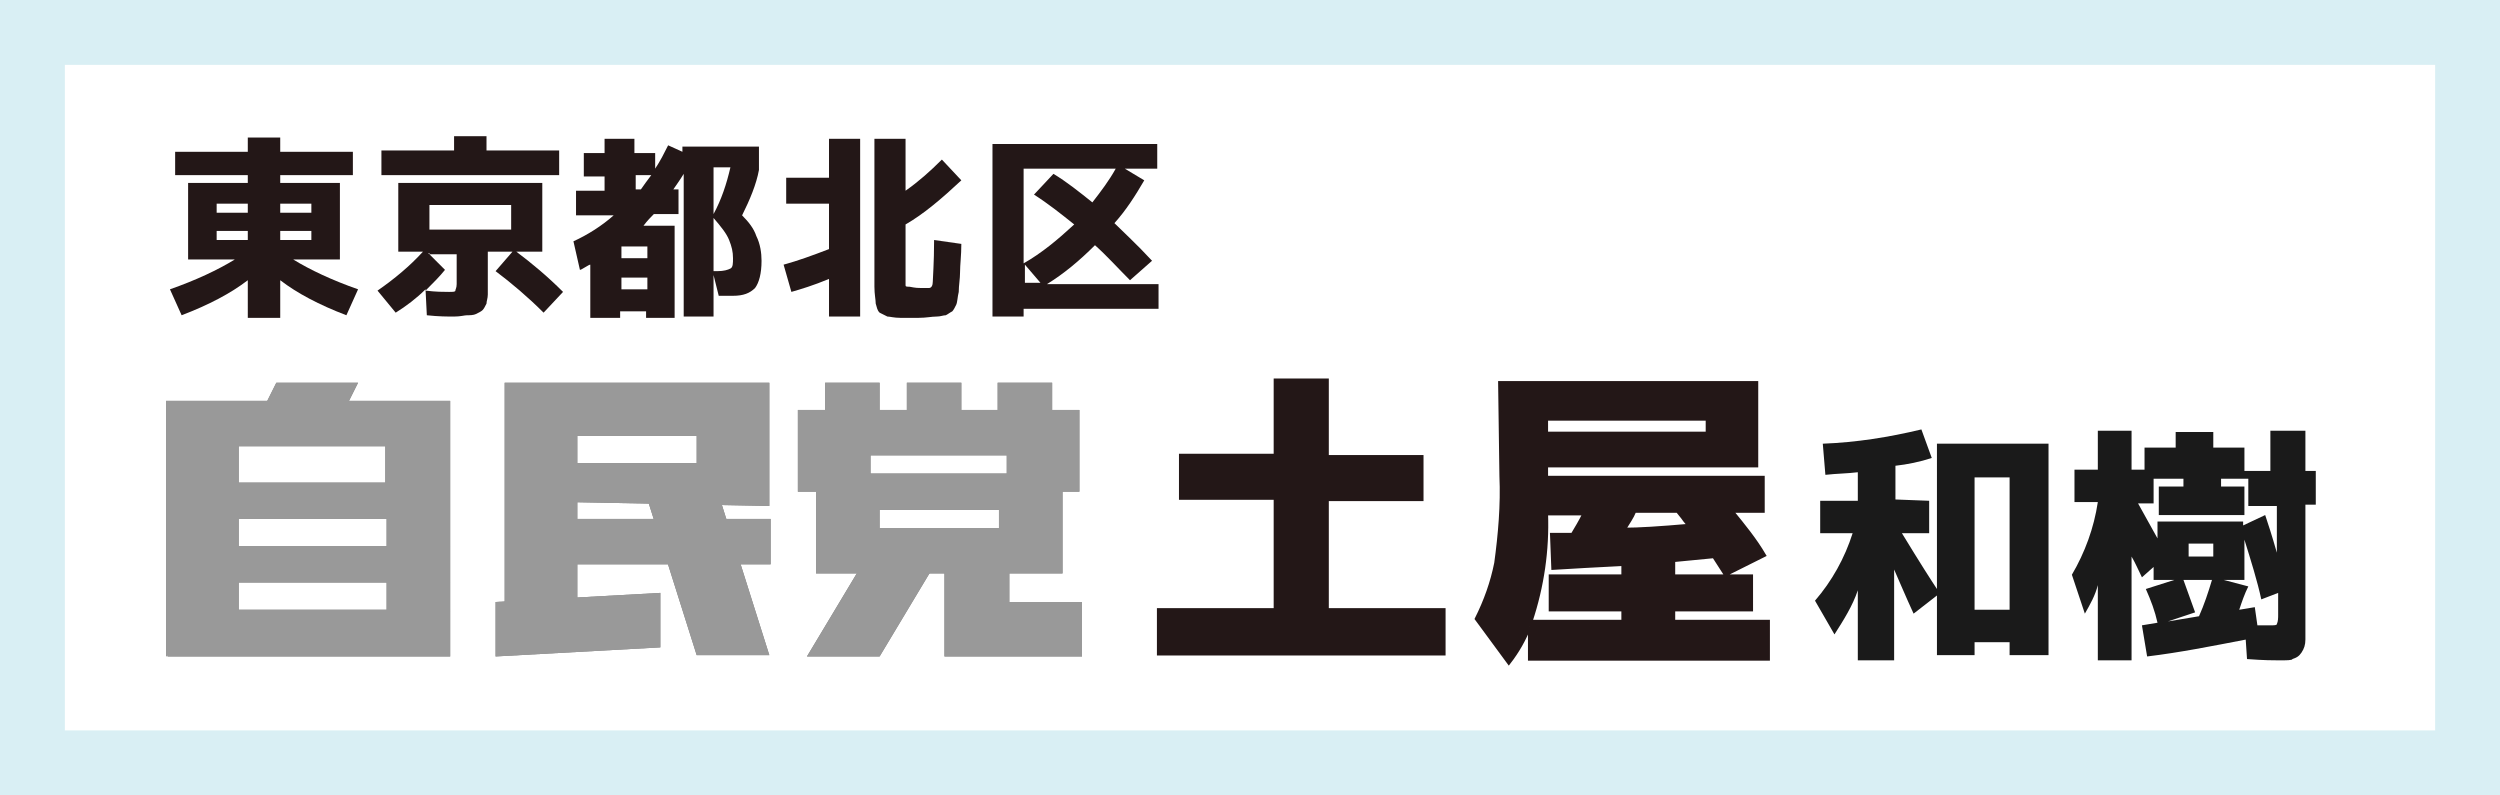 <?xml version="1.0" encoding="utf-8"?>
<!-- Generator: Adobe Illustrator 23.0.1, SVG Export Plug-In . SVG Version: 6.00 Build 0)  -->
<svg version="1.1" id="レイヤー_1" xmlns="http://www.w3.org/2000/svg" xmlns:xlink="http://www.w3.org/1999/xlink" x="0px"
	 y="0px" viewBox="0 0 192.7 61.3" style="enable-background:new 0 0 192.7 61.3;" xml:space="preserve">
<style type="text/css">
	.st0{fill:none;}
	.st1{fill:none;stroke:#231815;stroke-width:2.88;}
	.st2{fill:#FFFFFF;}
	.st3{fill:#D9EFF4;}
	.st4{opacity:3.000000e-02;}
	.st5{fill:url(#SVGID_1_);}
	.st6{fill:#808080;}
	.st7{fill:#999999;}
	.st8{fill:#231717;}
	.st9{fill:none;stroke:#231717;stroke-width:0.25;}
	.st10{fill:#1A1A1A;}
</style>
<pattern  y="61.3" width="72" height="72" patternUnits="userSpaceOnUse" id="_10_lpi_40_" viewBox="72.2 -72 72 72" style="overflow:visible;">
	<g>
		<rect x="72.2" y="-72" class="st0" width="72" height="72"/>
		<rect x="72.2" y="-72" class="st0" width="72" height="72"/>
		<line class="st1" x1="144" y1="-68.4" x2="216.5" y2="-68.4"/>
		<line class="st1" x1="144" y1="-54" x2="216.5" y2="-54"/>
		<line class="st1" x1="144" y1="-39.6" x2="216.5" y2="-39.6"/>
		<line class="st1" x1="144" y1="-25.2" x2="216.5" y2="-25.2"/>
		<line class="st1" x1="144" y1="-10.8" x2="216.5" y2="-10.8"/>
		<line class="st1" x1="144" y1="-61.2" x2="216.5" y2="-61.2"/>
		<line class="st1" x1="144" y1="-46.8" x2="216.5" y2="-46.8"/>
		<line class="st1" x1="144" y1="-32.4" x2="216.5" y2="-32.4"/>
		<line class="st1" x1="144" y1="-18" x2="216.5" y2="-18"/>
		<line class="st1" x1="144" y1="-3.6" x2="216.5" y2="-3.6"/>
		<line class="st1" x1="72" y1="-68.4" x2="144.5" y2="-68.4"/>
		<line class="st1" x1="72" y1="-54" x2="144.5" y2="-54"/>
		<line class="st1" x1="72" y1="-39.6" x2="144.5" y2="-39.6"/>
		<line class="st1" x1="72" y1="-25.2" x2="144.5" y2="-25.2"/>
		<line class="st1" x1="72" y1="-10.8" x2="144.5" y2="-10.8"/>
		<line class="st1" x1="72" y1="-61.2" x2="144.5" y2="-61.2"/>
		<line class="st1" x1="72" y1="-46.8" x2="144.5" y2="-46.8"/>
		<line class="st1" x1="72" y1="-32.4" x2="144.5" y2="-32.4"/>
		<line class="st1" x1="72" y1="-18" x2="144.5" y2="-18"/>
		<line class="st1" x1="72" y1="-3.6" x2="144.5" y2="-3.6"/>
		<line class="st1" x1="0" y1="-68.4" x2="72.5" y2="-68.4"/>
		<line class="st1" x1="0" y1="-54" x2="72.5" y2="-54"/>
		<line class="st1" x1="0" y1="-39.6" x2="72.5" y2="-39.6"/>
		<line class="st1" x1="0" y1="-25.2" x2="72.5" y2="-25.2"/>
		<line class="st1" x1="0" y1="-10.8" x2="72.5" y2="-10.8"/>
		<line class="st1" x1="0" y1="-61.2" x2="72.5" y2="-61.2"/>
		<line class="st1" x1="0" y1="-46.8" x2="72.5" y2="-46.8"/>
		<line class="st1" x1="0" y1="-32.4" x2="72.5" y2="-32.4"/>
		<line class="st1" x1="0" y1="-18" x2="72.5" y2="-18"/>
		<line class="st1" x1="0" y1="-3.6" x2="72.5" y2="-3.6"/>
	</g>
</pattern>
<g id="_グループ_">
	<rect x="2.5" y="2.5" class="st2" width="187.7" height="56.3"/>
	<path class="st3" d="M187.7,5v51.3H5V5H187.7 M192.7,0H0v61.3h192.7V0z"/>
	<g class="st4">
		
			<pattern  id="SVGID_1_" xlink:href="#_10_lpi_40_" patternTransform="matrix(0.5 -0.72 -0.5 -0.72 -8142.58 -19052.117)"  class="st4">
		</pattern>
		<path class="st5" d="M187.7,5v51.3H5V5H187.7 M192.7,0H0v61.3h192.7V0z"/>
	</g>
</g>
<g id="_グループ_2">
	<path id="path44" class="st6" d="M12.9,50.6h21.8V30.9h-7.8l0.7-1.4h-6.3l-0.7,1.4h-7.8V50.6l5.6-3.5V34.4h11.3v2.8H15.7V40h14.1
		v2.1H15.7v2.8h14.1V47H15.7L12.9,50.6z"/>
	<path id="path46" class="st6" d="M38.2,50.6l12.7-0.7v-4.2l-12.7,0.7V50.6z"/>
	<path id="path48" class="st6" d="M39.6,40v3.5h19.8V40H39.6z"/>
	<path id="path50" class="st6" d="M49.5,37.2l4.2,13.3h5.6l-4.2-13.3H49.5z"/>
	<path id="path52" class="st6" d="M38.9,47.7V29.5h20.4V39l-15.5-0.3v-3h9.9v-2.1h-9.2v14H38.9z"/>
	<path id="path54" class="st6" d="M61.5,37.9v-6.3h2.1v-2.1h4.2v2.1h2.1v-2.1h4.2v2.1h2.8v-2.1h4.2v2.1h2.1v6.3h-5.6v-2.8H67.1v2.8
		H61.5z"/>
	<path id="path56" class="st6" d="M62.9,44.2v-7.7h19v7.7H65v-3.5h12v-1.4h-9.2v4.9L62.9,44.2z"/>
	<path id="path58" class="st6" d="M66.4,43.6l-4.2,7h5.6l4.2-7H66.4z"/>
	<path id="path60" class="st6" d="M72.8,43.6v7h10.6v-4.2h-5.6v-2.8H72.8z"/>
	<path id="path44-2" class="st7" d="M12.9,50.6h21.8V30.9h-7.8l0.7-1.4h-6.3l-0.7,1.4h-7.8V50.6l5.6-3.5V34.4h11.3v2.8H15.7V40h14.1
		v2.1H15.7v2.8h14.1V47H15.7L12.9,50.6z"/>
	<path id="path46-2" class="st7" d="M38.2,50.6l12.7-0.7v-4.2l-12.7,0.7V50.6z"/>
	<path id="path48-2" class="st7" d="M39.6,40v3.5h19.8V40H39.6z"/>
	<path id="path50-2" class="st7" d="M49.5,37.2l4.2,13.3h5.6l-4.2-13.3H49.5z"/>
	<path id="path52-2" class="st7" d="M38.9,47.7V29.5h20.4V39l-15.5-0.3v-3h9.9v-2.1h-9.2v14H38.9z"/>
	<path id="path54-2" class="st7" d="M61.5,37.9v-6.3h2.1v-2.1h4.2v2.1h2.1v-2.1h4.2v2.1h2.8v-2.1h4.2v2.1h2.1v6.3h-5.6v-2.8H67.1
		v2.8H61.5z"/>
	<path id="path56-2" class="st7" d="M62.9,44.2v-7.7h19v7.7H65v-3.5h12v-1.4h-9.2v4.9L62.9,44.2z"/>
	<path id="path58-2" class="st7" d="M66.4,43.6l-4.2,7h5.6l4.2-7H66.4z"/>
	<path id="path60-2" class="st7" d="M72.8,43.6v7h10.6v-4.2h-5.6v-2.8H72.8z"/>
</g>
<g>
	<g>
		<path class="st8" d="M102.3,29.4v5.8h7.3v3.3h-7.3V47h9v3.4h-22V47h9v-8.6H91v-3.3h7.3v-5.8H102.3z"/>
		<path class="st8" d="M115.6,29.5h19.8v6.4h-16.2v0.9h16.7v2.6h-2.4c0.9,1.1,1.8,2.2,2.5,3.4l-3,1.5l-0.9-1.4l-3.1,0.3v1.2h6V47h-6
			v0.9h7.3v2.9h-18.4v-2.5c-0.4,1-0.9,1.9-1.6,2.8l-2.5-3.4c0.7-1.4,1.2-2.8,1.5-4.3c0.3-2.2,0.5-4.5,0.4-6.7L115.6,29.5z M118,47.9
			h7.1V47h-5.6v-2.6h5.6v-0.9c-2,0.1-3.8,0.2-5.4,0.3l-0.1-2.6h0.8h0.8c0.3-0.5,0.6-1,0.9-1.6h-2.9v0
			C119.3,42.4,118.9,45.2,118,47.9z M119.2,33.4h12.4v-1.1h-12.4V33.4z M130.2,40.5c-0.1-0.1-0.3-0.3-0.5-0.6l-0.4-0.5H126
			c-0.2,0.5-0.5,0.9-0.8,1.4C126.3,40.8,127.9,40.7,130.2,40.5z"/>
		<path class="st9" d="M102.3,29.4v5.8h7.3v3.3h-7.3V47h9v3.4h-22V47h9v-8.6H91v-3.3h7.3v-5.8H102.3z"/>
		<path class="st9" d="M115.6,29.5h19.8v6.4h-16.2v0.9h16.7v2.6h-2.4c0.9,1.1,1.8,2.2,2.5,3.4l-3,1.5l-0.9-1.4l-3.1,0.3v1.2h6V47h-6
			v0.9h7.3v2.9h-18.4v-2.5c-0.4,1-0.9,1.9-1.6,2.8l-2.5-3.4c0.7-1.4,1.2-2.8,1.5-4.3c0.3-2.2,0.5-4.5,0.4-6.7L115.6,29.5z M118,47.9
			h7.1V47h-5.6v-2.6h5.6v-0.9c-2,0.1-3.8,0.2-5.4,0.3l-0.1-2.6h0.8h0.8c0.3-0.5,0.6-1,0.9-1.6h-2.9v0
			C119.3,42.4,118.9,45.2,118,47.9z M119.2,33.4h12.4v-1.1h-12.4V33.4z M130.2,40.5c-0.1-0.1-0.3-0.3-0.5-0.6l-0.4-0.5H126
			c-0.2,0.5-0.5,0.9-0.8,1.4C126.3,40.8,127.9,40.7,130.2,40.5z"/>
		<path class="st10" d="M148.7,38.6v2.5h-2.1c1.4,2.3,2.3,3.7,2.7,4.3V34.2h8.6v16.3h-3v-1h-2.7v1h-2.9v-4.6l-1.8,1.4
			c-0.6-1.3-1.1-2.5-1.5-3.4v7h-2.8v-5.4c-0.4,1.2-1.1,2.3-1.8,3.4l-1.5-2.6c1.3-1.5,2.3-3.3,2.9-5.2h-2.5v-2.5h2.9v-2.2
			c-0.8,0.1-1.6,0.1-2.5,0.2l-0.2-2.4c2.6-0.1,5.1-0.5,7.6-1.1l0.8,2.2c-0.9,0.3-1.9,0.5-2.8,0.6v2.6L148.7,38.6z M154.9,47V36.8
			h-2.7V47L154.9,47z"/>
		<path class="st10" d="M175.7,50.9c-0.4,0-1.2,0-2.5-0.1l-0.1-1.5c-2.6,0.5-5.1,1-7.6,1.3l-0.4-2.4l0.6-0.1l0.6-0.1
			c-0.2-0.9-0.5-1.7-0.9-2.6l2.2-0.7h-1.6v-1l-0.9,0.8c-0.3-0.6-0.5-1.1-0.8-1.6v8h-2.6v-5.8c-0.2,0.8-0.6,1.5-1,2.2l-1-3
			c1-1.7,1.7-3.6,2-5.6h-1.8v-2.5h1.8v-3h2.6v3h1v-1.7h2.4v-1.2h2.9v1.2h2.4v1.8h2v-3.1h2.7v3.1h0.8v2.6h-0.8v8.4c0,0.9,0,1.6,0,2
			c0,0.4-0.1,0.7-0.3,1c-0.2,0.3-0.4,0.4-0.7,0.5C176.7,50.9,176.2,50.9,175.7,50.9z M172.9,40.5l1.7-0.8c0.2,0.6,0.5,1.5,0.9,2.9
			v-3.6h-2.2v-2.1h-2.1v0.6h1.8v2.2h-6.6v-2.2h1.9v-0.6H166v1.9h-1.2l1.5,2.7v-1.3h6.6V40.5z M169.5,47.5c0.4-0.9,0.7-1.8,1-2.8
			h-2.2c0.3,0.8,0.6,1.7,0.9,2.5l-2.1,0.7L169.5,47.5z M170.6,42.9v-1h-1.9v1H170.6z M172.6,47l0.6-0.1l0.6-0.1l0.2,1.4h1
			c0.3,0,0.5,0,0.5-0.1c0.1-0.2,0.1-0.5,0.1-0.7v-1.7l-1.3,0.5c-0.3-1.4-0.8-3-1.3-4.6v3.1h-1.6l1.9,0.5
			C173,45.8,172.8,46.4,172.6,47L172.6,47z"/>
	</g>
	<g>
		<path class="st8" d="M19.1,21.6c-1.3,1-3,1.9-5.1,2.7l-0.9-2c2-0.7,3.7-1.5,5-2.3h-1.4h-2.2v-5.9h4.6v-0.6h-5.6v-1.8h5.6v-1.1h2.5
			v1.1h5.6v1.8h-5.6v0.6h4.6V20h-3.6c1.3,0.8,3,1.6,5,2.3l-0.9,2c-2.1-0.8-3.8-1.7-5.1-2.7v2.9h-2.5V21.6z M16.7,16.4h2.4v-0.7h-2.4
			V16.4z M19.1,18.5v-0.7h-2.4v0.7H19.1z M24,16.4v-0.7h-2.4v0.7H24z M21.6,18.5H24v-0.7h-2.4V18.5z"/>
		<path class="st8" d="M35,24.4c-0.5,0-1.2,0-2.1-0.1l-0.1-2c-0.7,0.7-1.5,1.3-2.3,1.8l-1.4-1.7c1.3-0.9,2.5-1.9,3.5-3h-1.9v-5.3
			h11.1v5.3h-2c1.2,0.9,2.4,1.9,3.6,3.1l-1.5,1.6c-1.2-1.2-2.5-2.3-3.7-3.2l1.3-1.5h-1.9v2.2c0,0.5,0,0.8,0,1.1
			c0,0.3-0.1,0.5-0.1,0.7c-0.1,0.2-0.2,0.4-0.3,0.5c-0.1,0.1-0.3,0.2-0.5,0.3c-0.2,0.1-0.5,0.1-0.7,0.1S35.5,24.4,35,24.4z
			 M43.1,11.6v1.9H29.4v-1.9H35v-1.1h2.5v1.1H43.1z M33.1,19.5h-0.1l1.3,1.3c-0.4,0.5-0.9,1-1.5,1.6c0.8,0.1,1.4,0.1,1.8,0.1
			c0.3,0,0.5,0,0.5-0.1c0-0.1,0.1-0.2,0.1-0.5v-2.3H33.1z M33.1,17.7h6.3v-1.9h-6.3V17.7z"/>
		<path class="st8" d="M57.2,16.6c0.5,0.5,0.9,1,1.1,1.6c0.3,0.6,0.4,1.3,0.4,1.9c0,1-0.2,1.7-0.5,2.1c-0.4,0.4-0.9,0.6-1.7,0.6
			h-1.1L55,21.2v3.2h-2.3v-11c-0.3,0.5-0.6,0.9-0.8,1.2h0.4v1.9h-1.9c-0.2,0.2-0.5,0.5-0.8,0.9H52v7.1h-2.2v-0.5h-2v0.5h-2.3v-4.1
			c-0.1,0-0.2,0.1-0.4,0.2c-0.2,0.1-0.3,0.2-0.4,0.2l-0.5-2.2c1.1-0.5,2.2-1.2,3.1-2h-2.9v-1.9h2.2v-1.1h-1.6v-1.8h1.6v-1.1h2.3v1.1
			h1.6v1.2c0.4-0.6,0.7-1.2,1-1.8l1.1,0.5v-0.4h5.9v1.8C58.3,14.2,57.8,15.4,57.2,16.6z M47.9,19.9h2V19h-2V19.9z M47.9,21.4v0.9h2
			v-0.9H47.9z M50.2,13.5H49v1.1h0.4C49.6,14.3,49.9,13.9,50.2,13.5z M56.3,12.9H55v3.6C55.6,15.4,56,14.2,56.3,12.9z M55,20.9h0.3
			c0.5,0,0.8-0.1,1-0.2s0.2-0.4,0.2-0.8c0-0.5-0.1-0.9-0.3-1.4c-0.2-0.5-0.6-1-1.2-1.7V20.9z"/>
		<path class="st8" d="M63.9,10.7h2.4v13.7h-2.4v-2.9c-1.2,0.5-2.2,0.8-2.9,1l-0.6-2.1c1.1-0.3,2.2-0.7,3.5-1.2v-3.5h-3.3v-2h3.3
			V10.7z M71,22.2c0.2,0,0.4,0,0.6,0c0.2,0,0.3-0.2,0.3-0.5c0-0.3,0.1-1.4,0.1-3.2l2.1,0.3c0,0.9-0.1,1.6-0.1,2.2
			c0,0.5-0.1,1-0.1,1.5c-0.1,0.4-0.1,0.8-0.2,1c-0.1,0.2-0.2,0.4-0.3,0.5c-0.2,0.1-0.3,0.2-0.5,0.3c-0.2,0-0.4,0.1-0.7,0.1
			c-0.4,0-0.8,0.1-1.4,0.1c-0.5,0-1,0-1.4,0c-0.5,0-0.8-0.1-1-0.1c-0.2-0.1-0.4-0.2-0.6-0.3c-0.2-0.2-0.2-0.4-0.3-0.7
			c0-0.3-0.1-0.7-0.1-1.3V10.7h2.4v4c1-0.7,1.9-1.5,2.8-2.4l1.5,1.6c-1.5,1.4-2.9,2.6-4.3,3.4v4.2c0,0.3,0,0.4,0,0.5
			c0,0.1,0.1,0.1,0.3,0.1C70.6,22.2,70.8,22.2,71,22.2z"/>
		<path class="st8" d="M89.2,11.1V13h-2.5l1.5,0.9c-0.7,1.2-1.4,2.3-2.3,3.3c0.7,0.7,1.7,1.6,2.9,2.9l-1.7,1.5
			c-0.9-0.9-1.8-1.9-2.7-2.7c-1.2,1.2-2.4,2.2-3.7,3h8.6v1.9H78.9v0.6h-2.4V11.1H89.2z M79.7,15l1.5-1.6c1,0.6,2,1.4,3,2.2
			c0.7-0.9,1.3-1.7,1.8-2.6h-7.1v7.3c1.4-0.8,2.6-1.8,3.9-3C81.8,16.5,80.8,15.7,79.7,15z M80.2,21.8l-1.2-1.4v1.4H80.2z"/>
	</g>
</g>
</svg>
